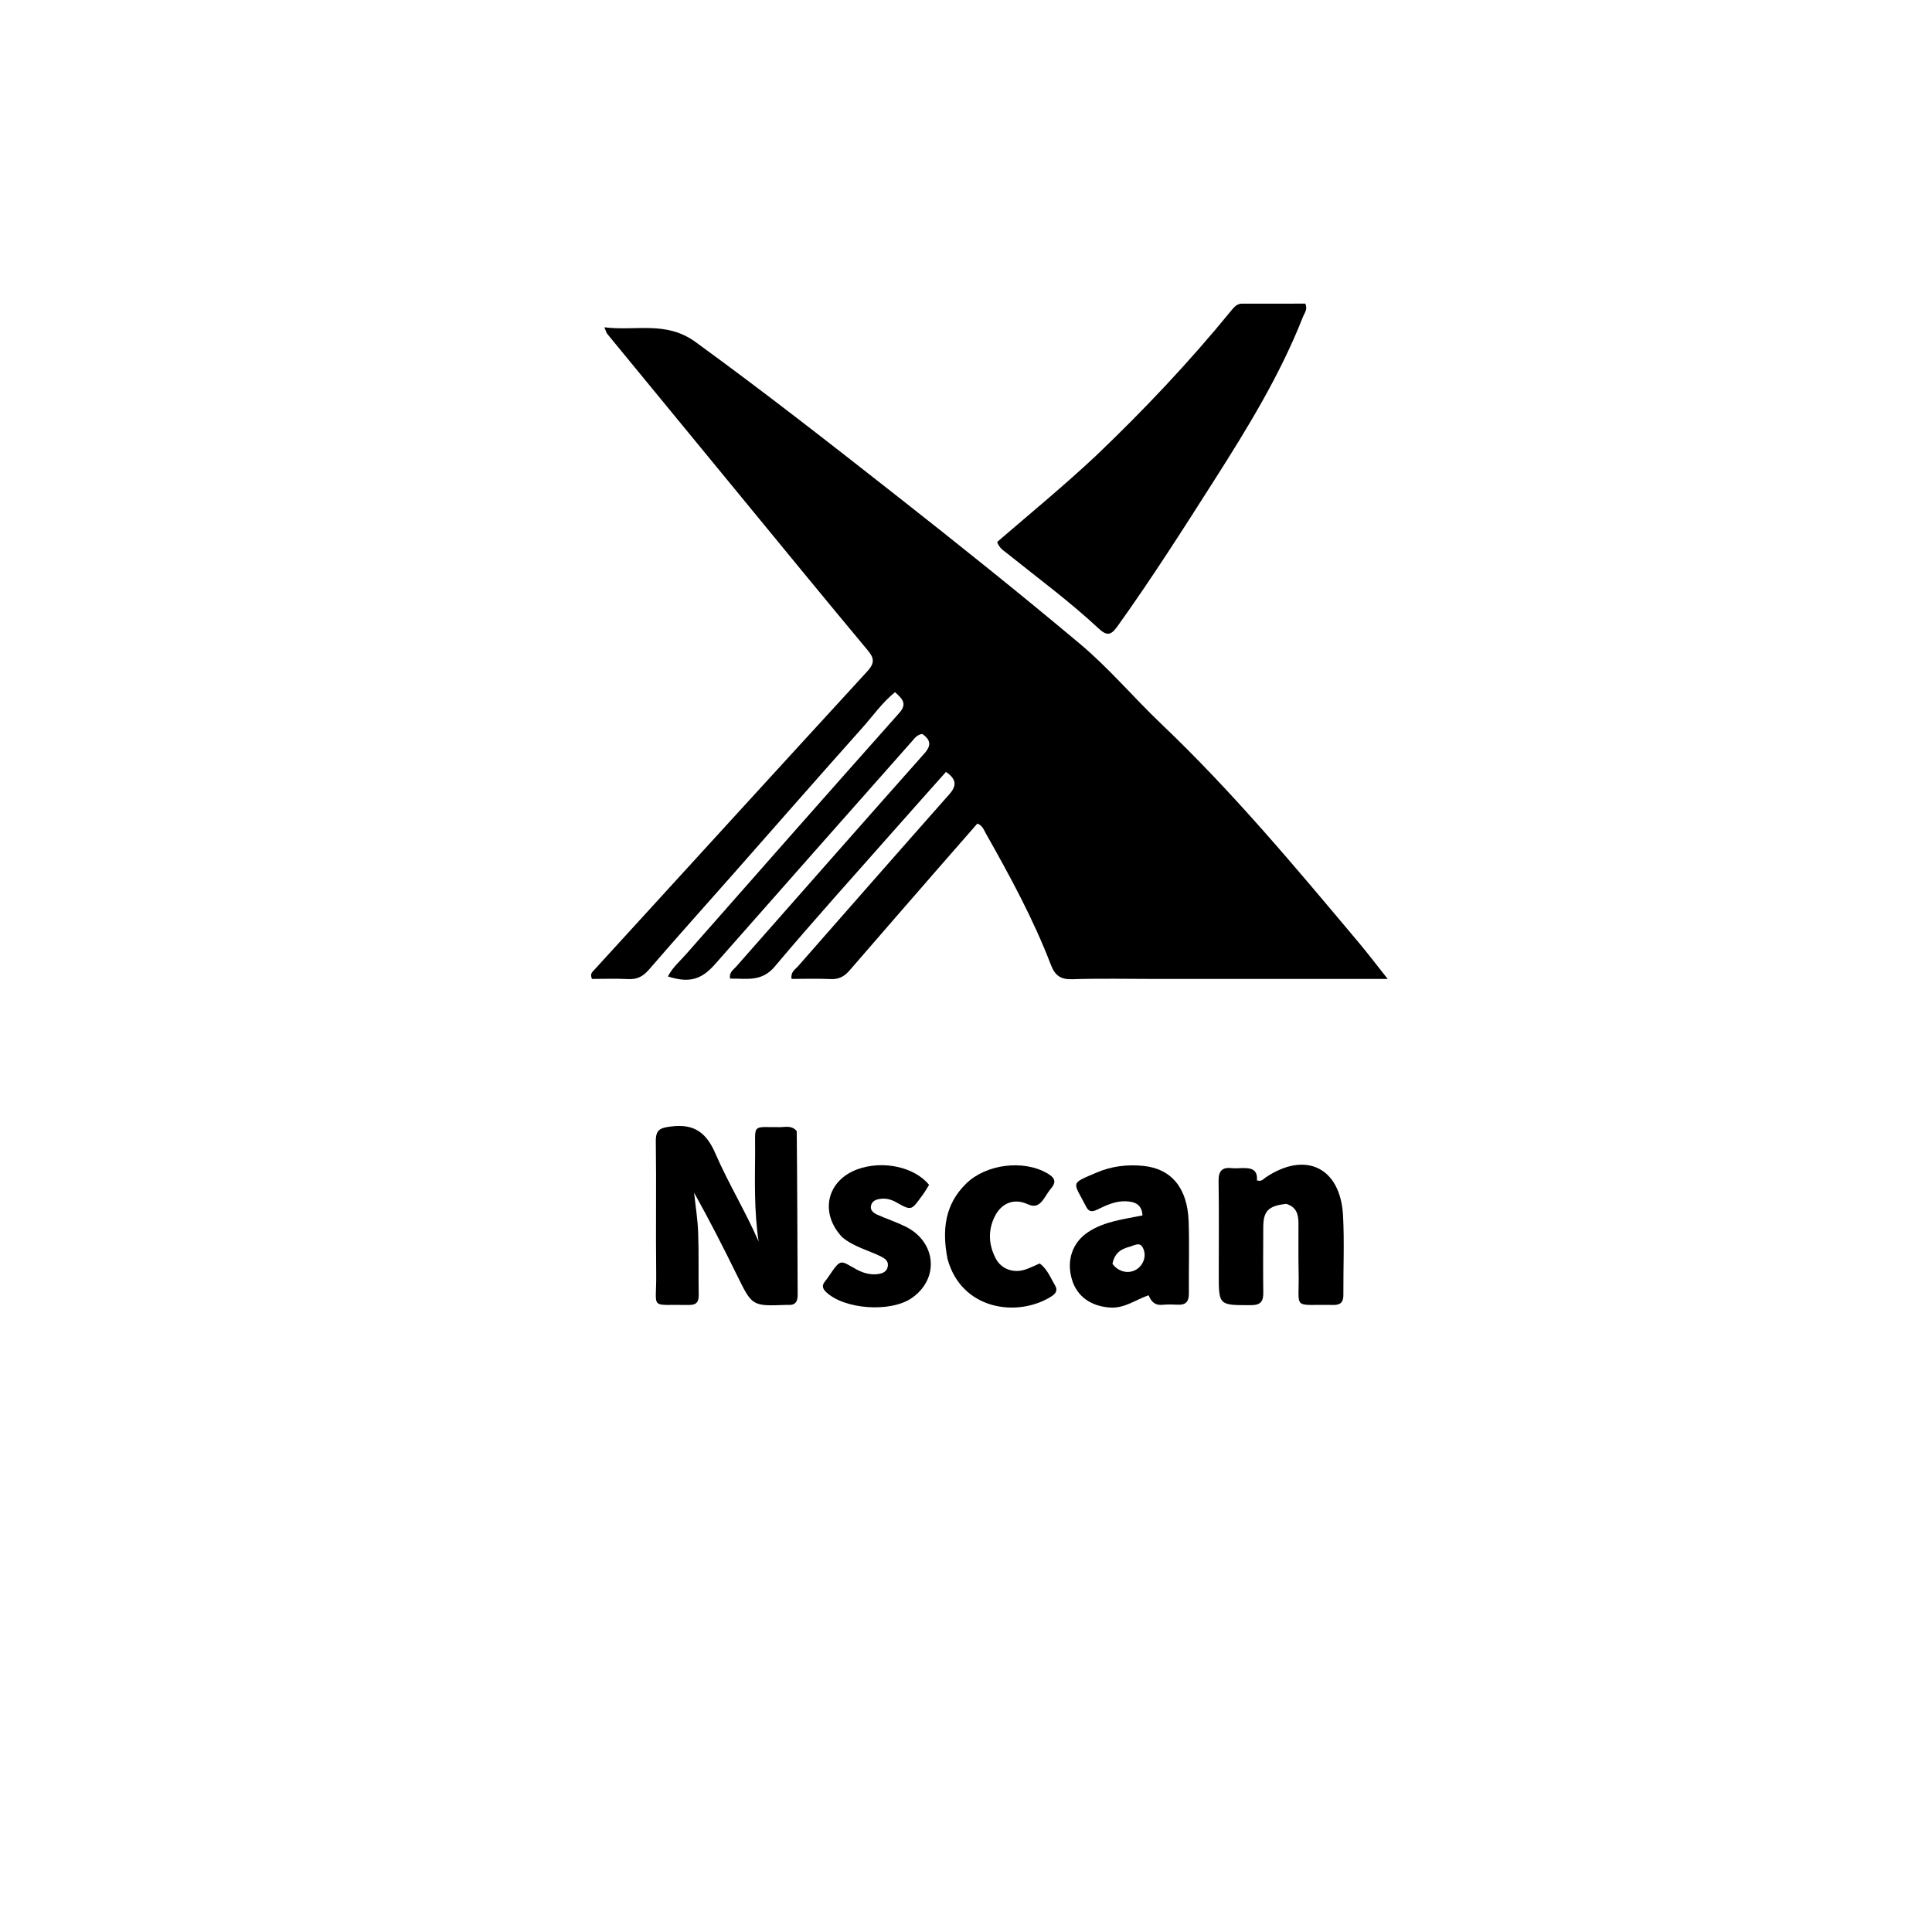 <svg version="1.1" id="Layer_1" xmlns="http://www.w3.org/2000/svg" xmlns:xlink="http://www.w3.org/1999/xlink" x="0px" y="0px"
	 width="100%" viewBox="0 0 800 800" enable-background="new 0 0 800 800" xml:space="preserve">
<path fill="#000000" opacity="1" stroke="none" 
	d="
M479,405.364 
	C467.003,405.36 455.497,405.096 444.012,405.477 
	C439.185,405.637 436.83,403.908 435.17,399.574 
	C427.882,380.547 418.166,362.697 408.155,345.008 
	C407.37,343.622 406.889,341.89 404.701,341.02 
	C399.012,347.532 393.229,354.13 387.469,360.749 
	C375.553,374.443 363.627,388.127 351.764,401.866 
	C349.669,404.292 347.382,405.574 344.022,405.415 
	C338.597,405.157 333.15,405.345 327.762,405.345 
	C327.338,402.403 329.23,401.492 330.364,400.199 
	C351.236,376.412 372.094,352.612 393.071,328.917 
	C396.235,325.342 396.123,322.666 391.702,319.631 
	C384.394,327.853 377.097,336.008 369.859,344.215 
	C353.446,362.827 336.782,381.23 320.818,400.22 
	C315.249,406.845 308.888,405.054 302.305,405.236 
	C301.845,402.622 303.622,401.63 304.772,400.325 
	C330.762,370.837 356.72,341.321 382.817,311.928 
	C385.904,308.451 385.142,306.236 381.934,303.918 
	C379.713,304.155 378.661,305.789 377.488,307.114 
	C350.338,337.79 323.189,368.468 296.119,399.214 
	C290.464,405.637 285.45,407.169 276.569,404.326 
	C278.411,400.684 281.473,398.085 284.034,395.174 
	C313.405,361.788 342.822,328.442 372.368,295.212 
	C375.708,291.456 373.772,289.438 370.601,286.621 
	C365.314,290.897 361.412,296.512 356.949,301.506 
	C339.084,321.501 321.443,341.697 303.702,361.804 
	C292.023,375.04 280.228,388.176 268.687,401.531 
	C266.262,404.336 263.809,405.609 260.13,405.419 
	C255.035,405.156 249.917,405.353 245.125,405.353 
	C244.207,403.245 245.263,402.49 246.021,401.661 
	C283.652,360.465 321.261,319.248 358.989,278.141 
	C361.838,275.036 362.392,272.977 359.458,269.463 
	C341.208,247.6 323.191,225.543 305.102,203.546 
	C287.227,181.809 269.355,160.069 251.502,138.314 
	C251.121,137.85 250.979,137.191 250.234,135.524 
	C263.41,137.175 275.796,132.741 288.014,141.623 
	C316.188,162.104 343.595,183.54 370.967,205.037 
	C396.63,225.192 422.114,245.578 447.122,266.547 
	C459.275,276.736 469.475,288.923 480.93,299.826 
	C510.435,327.91 536.455,359.136 562.592,390.257 
	C566.388,394.777 569.956,399.489 574.625,405.363 
	C541.931,405.363 510.715,405.363 479,405.364 
z"/>
<path fill="#000000" opacity="1" stroke="none" 
	d="
M453.764,188.769 
	C473.784,169.662 492.506,149.826 509.796,128.654 
	C510.946,127.245 512.158,125.742 514.23,125.736 
	C523.025,125.713 531.821,125.726 540.501,125.726 
	C541.582,128.07 540.167,129.559 539.531,131.18 
	C530.107,155.175 516.706,177.032 502.933,198.656 
	C489.884,219.144 476.834,239.636 462.675,259.398 
	C459.911,263.254 458.253,263.355 454.729,260.071 
	C442.79,248.943 429.613,239.272 416.907,229.048 
	C415.497,227.914 413.841,227.031 412.882,224.428 
	C426.364,212.818 440.327,201.349 453.764,188.769 
z"/>
<path fill="#000000" opacity="1" stroke="none" 
	d="
M329.914,468.362 
	C330.14,491.288 330.179,513.767 330.296,536.246 
	C330.312,539.243 329.082,540.571 326.12,540.326 
	C325.954,540.313 325.787,540.325 325.62,540.331 
	C311.389,540.875 311.458,540.841 305.155,528.006 
	C299.527,516.547 293.723,505.175 287.411,493.857 
	C287.994,499.358 288.891,504.847 289.09,510.362 
	C289.401,519.011 289.17,527.678 289.319,536.335 
	C289.372,539.413 288.041,540.419 285.126,540.36 
	C268.578,540.024 271.899,542.688 271.718,527.652 
	C271.497,509.335 271.821,491.012 271.558,472.696 
	C271.488,467.771 273.303,467.037 277.832,466.458 
	C287.459,465.228 292.482,468.965 296.275,477.732 
	C301.612,490.068 308.712,501.626 314.135,514.114 
	C312.253,501.74 312.598,489.313 312.681,476.899 
	C312.759,465.1 311.187,466.816 323.132,466.726 
	C325.356,466.71 327.841,465.912 329.914,468.362 
z"/>
<path fill="#000000" opacity="1" stroke="none" 
	d="
M532.581,498.498 
	C525.155,499.314 523.111,501.482 523.09,508.21 
	C523.063,517.194 522.979,526.18 523.098,535.163 
	C523.147,538.85 522.079,540.437 517.978,540.439 
	C504.661,540.447 504.661,540.614 504.663,527.464 
	C504.664,514.652 504.793,501.839 504.591,489.03 
	C504.525,484.841 506.07,483.227 510.116,483.697 
	C511.102,483.811 512.112,483.751 513.109,483.716 
	C516.978,483.582 520.876,483.382 520.477,488.767 
	C522.412,489.392 523.122,488.203 524.021,487.596 
	C540.554,476.44 555.054,483.372 556.125,503.337 
	C556.713,514.287 556.199,525.294 556.262,536.275 
	C556.279,539.256 554.997,540.413 552.042,540.356 
	C534.699,540.022 538.09,542.812 537.729,526.895 
	C537.575,520.077 537.715,513.252 537.662,506.431 
	C537.635,502.919 536.887,499.762 532.581,498.498 
z"/>
<path fill="#000000" opacity="1" stroke="none" 
	d="
M475.631,536.345 
	C470.199,538.162 465.749,541.837 459.593,541.425 
	C451.902,540.909 446,536.958 443.876,529.86 
	C441.494,521.898 444.064,514.459 450.599,510.161 
	C457.33,505.733 465.169,504.887 473.071,503.281 
	C472.851,498.583 469.716,497.541 466.077,497.422 
	C461.796,497.283 457.961,499.121 454.235,500.923 
	C452.121,501.945 450.813,501.739 449.768,499.699 
	C444.324,489.072 442.795,490.341 454.294,485.452 
	C460.376,482.866 466.822,482.122 473.367,482.765 
	C485.019,483.908 491.724,491.904 492.192,505.76 
	C492.529,515.732 492.208,525.726 492.28,535.71 
	C492.303,538.821 491.107,540.381 487.881,540.25 
	C485.721,540.162 483.538,540.079 481.396,540.293 
	C478.39,540.594 476.758,539.191 475.631,536.345 
M460.658,523.321 
	C463.708,527.592 469.613,527.855 472.594,523.773 
	C474.308,521.424 474.378,518.52 473.023,516.288 
	C471.762,514.209 469.372,515.853 467.555,516.315 
	C464.176,517.174 461.481,518.933 460.658,523.321 
z"/>
<path fill="#000000" opacity="1" stroke="none" 
	d="
M348.738,512.304 
	C339.196,502.168 342.407,488.728 355.139,484.146 
	C365.59,480.385 378.676,483.176 384.707,490.63 
	C383.878,491.943 383.085,493.396 382.109,494.711 
	C377.411,501.039 377.737,501.625 371.12,497.849 
	C369.272,496.795 367.136,496.138 364.885,496.383 
	C362.967,496.592 361.132,497.144 360.667,499.238 
	C360.224,501.23 361.801,502.324 363.316,503.001 
	C367.109,504.698 371.085,506.004 374.815,507.822 
	C387.784,514.142 389.111,529.604 377.449,537.551 
	C368.612,543.573 349.608,542.187 342.078,535.021 
	C340.641,533.654 340.223,532.333 341.54,530.695 
	C342.061,530.046 342.565,529.38 343.031,528.692 
	C348.379,520.784 347.845,521.954 354.598,525.609 
	C357.25,527.043 360.137,527.943 363.231,527.601 
	C365.313,527.371 367.262,526.717 367.629,524.301 
	C367.968,522.073 366.322,521.042 364.627,520.206 
	C359.427,517.641 353.611,516.336 348.738,512.304 
z"/>
<path fill="#000000" opacity="1" stroke="none" 
	d="
M392.336,521.236 
	C390.031,509.308 391.198,498.671 400.185,489.983 
	C408.421,482.022 423.821,480.102 433.674,485.847 
	C436.453,487.468 437.755,489.141 435.249,492.059 
	C434.063,493.441 433.194,495.088 432.117,496.569 
	C430.431,498.886 428.799,500.126 425.477,498.609 
	C419.972,496.095 414.813,498.079 412.021,503.49 
	C409.001,509.344 409.323,515.477 412.365,521.208 
	C414.672,525.553 419.674,527.242 424.367,525.746 
	C426.407,525.096 428.335,524.094 430.505,523.171 
	C433.667,525.466 435.009,529.137 436.93,532.368 
	C438.175,534.462 436.926,535.847 435.241,536.894 
	C421.028,545.729 397.989,542.281 392.336,521.236 
z"/>
</svg>